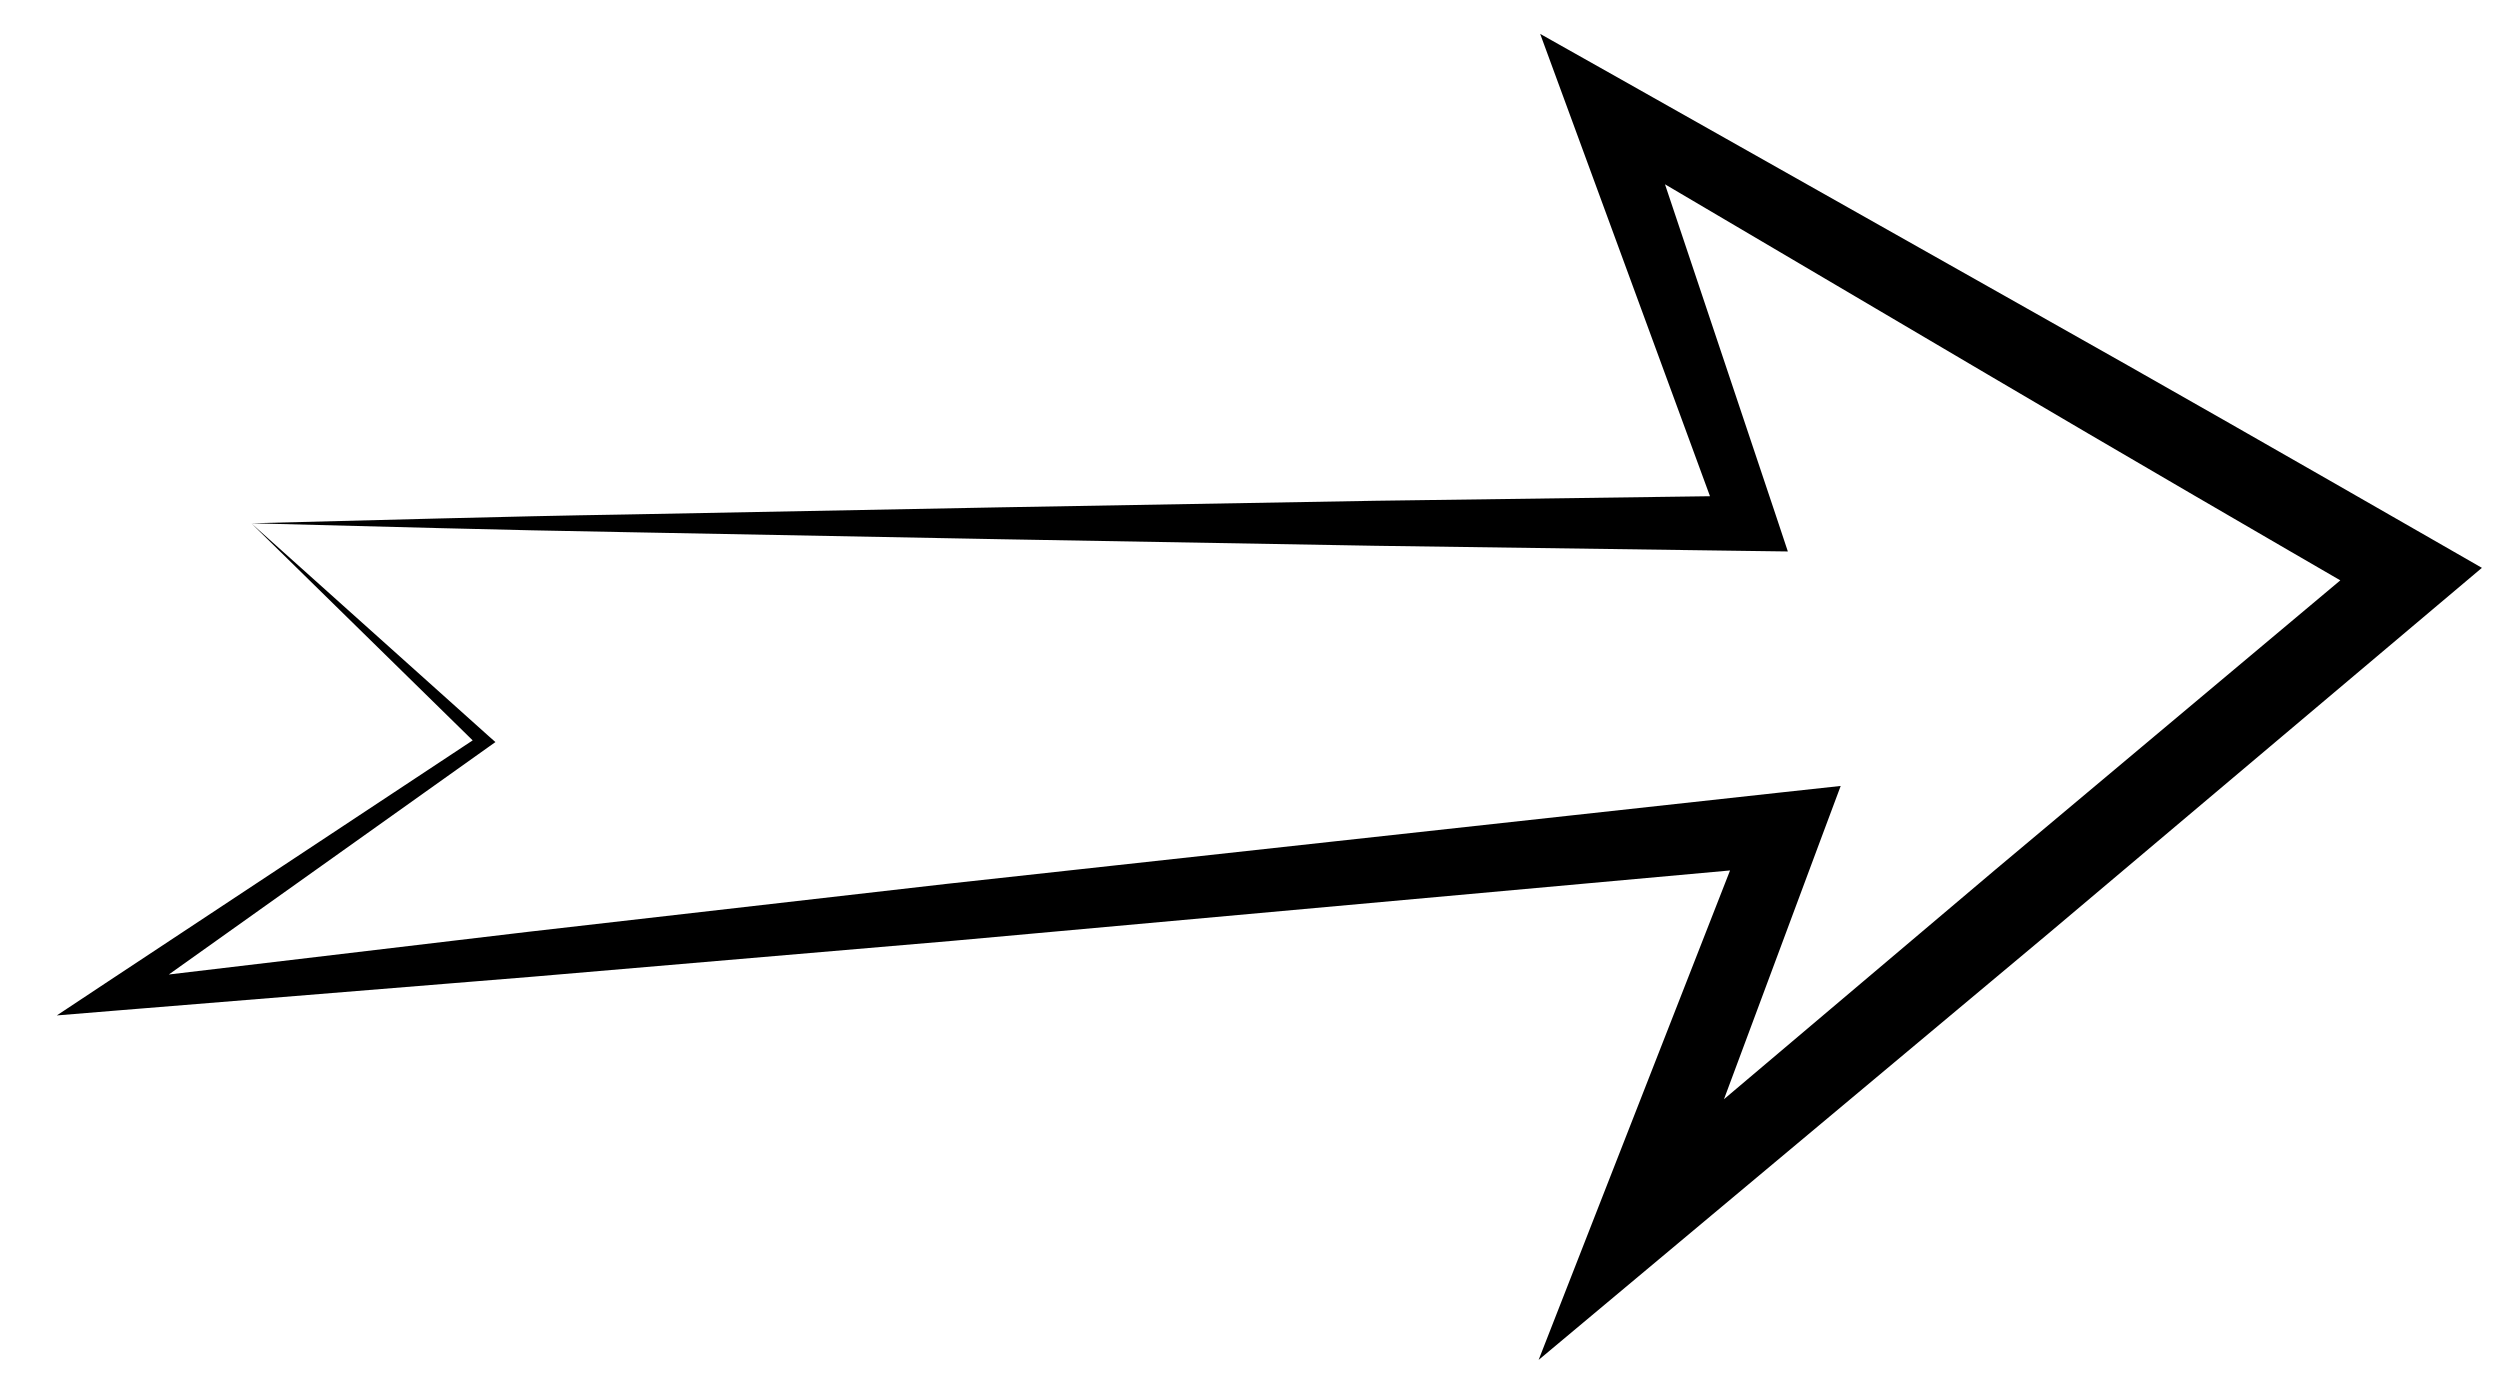 <svg width="29" height="16" viewBox="0 0 29 16" fill="none" xmlns="http://www.w3.org/2000/svg">
<path d="M2.915 6.07C4.363 6.035 5.812 5.991 7.26 5.968L11.604 5.885L15.948 5.809L20.292 5.75L19.99 6.176L18.233 1.392L17.866 0.393L18.802 0.92L23.509 3.576C25.079 4.459 26.642 5.354 28.205 6.251L28.79 6.587L28.273 7.023L23.766 10.825L19.242 14.609L17.848 15.775L18.508 14.087L20.317 9.462L20.756 10.035L11.046 10.914L6.188 11.329L1.329 11.724L0.659 11.779L1.214 11.411L5.567 8.533L5.557 8.661L2.915 6.07ZM2.915 6.07L5.671 8.541L5.747 8.608L5.661 8.669L1.409 11.695L1.295 11.383L6.136 10.808L10.98 10.253L20.672 9.191L21.352 9.117L21.11 9.765L19.377 14.419L18.643 13.897L23.145 10.089L27.664 6.299L27.732 7.071C26.173 6.168 24.616 5.263 23.064 4.348L18.408 1.604L18.977 1.132L20.595 5.964L20.739 6.397L20.292 6.391L15.948 6.331L11.604 6.255L7.26 6.173C5.812 6.149 4.364 6.106 2.915 6.07Z" fill="black"/>
</svg>
